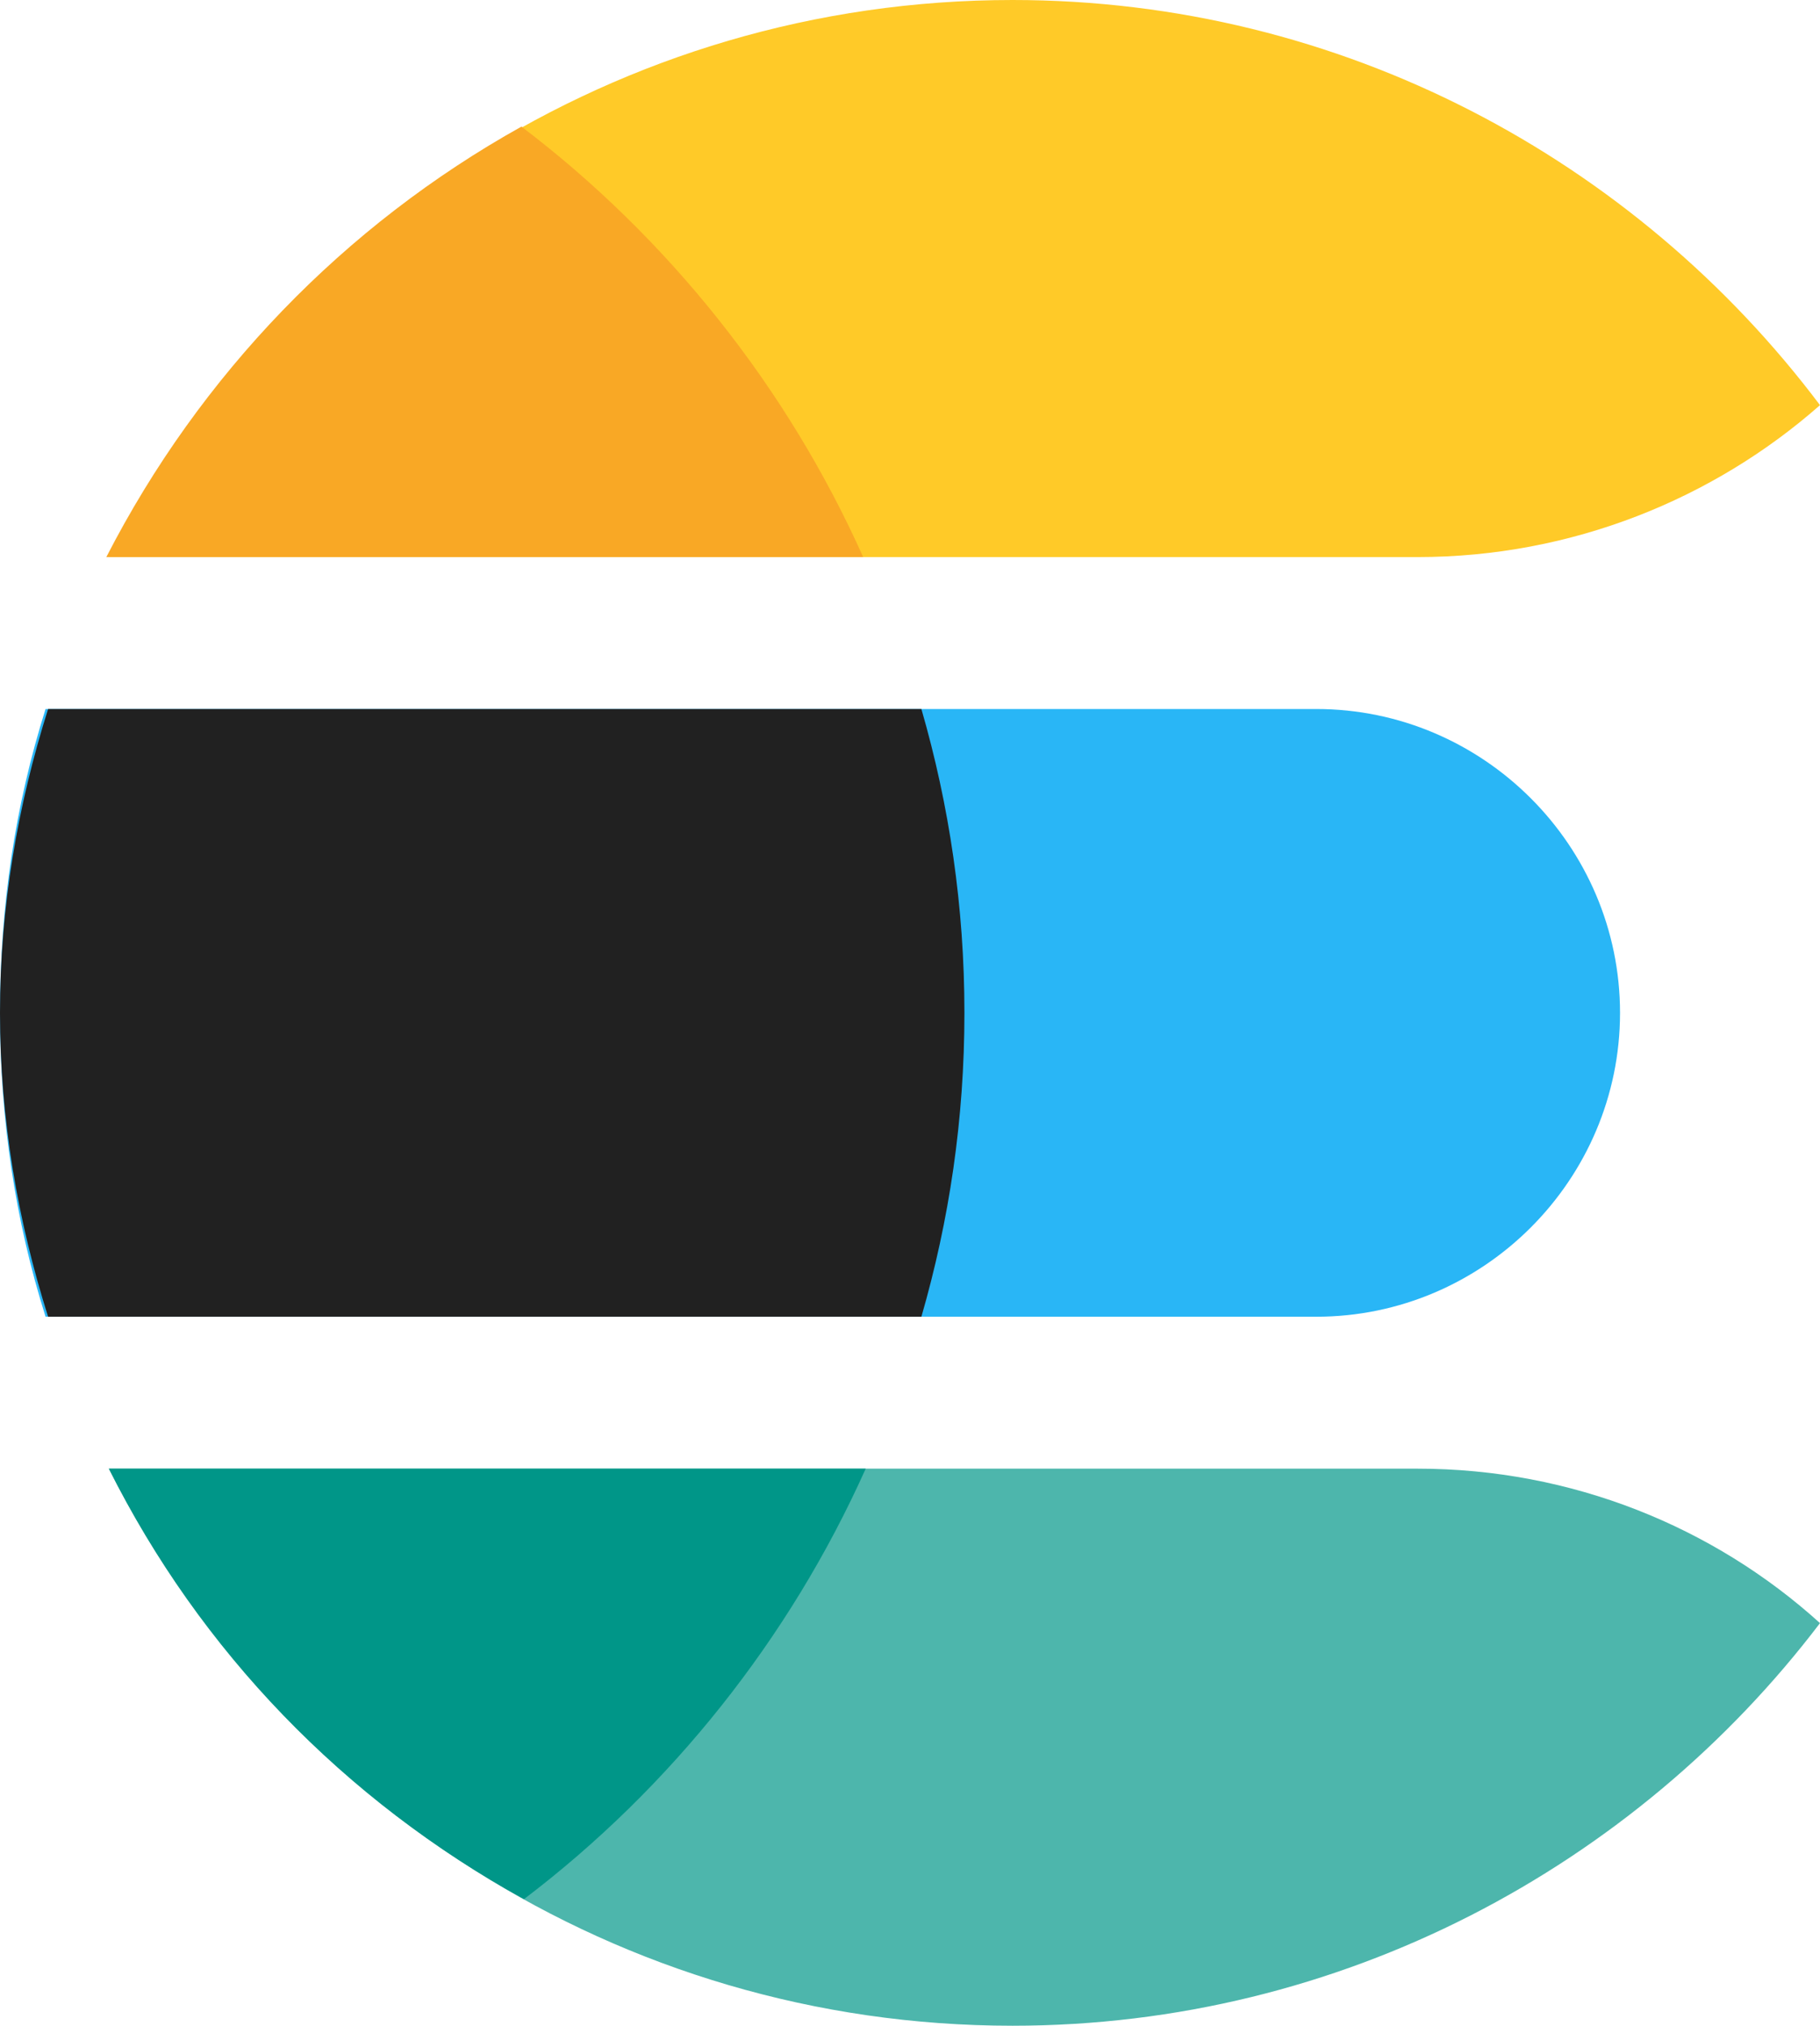 <?xml version="1.0" encoding="utf-8"?>
<!-- Generator: Adobe Illustrator 26.3.1, SVG Export Plug-In . SVG Version: 6.00 Build 0)  -->
<svg version="1.1" id="Layer_1" xmlns="http://www.w3.org/2000/svg" xmlns:xlink="http://www.w3.org/1999/xlink" x="0px" y="0px"
	 viewBox="0 0 71.9 80" style="enable-background:new 0 0 71.9 80;" xml:space="preserve">
<style type="text/css">
	.st0{fill:#29B6F6;}
	.st1{fill:#4DB6AC;}
	.st2{fill:#FFCA28;}
	.st3{fill:#F9A825;}
	.st4{fill:#009688;}
	.st5{fill:#212121;}
</style>
<path class="st0" d="M64,40c0-6.6-5.4-12-12-12H1.8C0.6,31.8,0,35.8,0,40s0.6,8.2,1.8,12H52C58.6,52,64,46.6,64,40z"/>
<path class="st1" d="M40,80c13,0,24.6-6.3,31.9-15.9C67.7,60.3,62.1,58,56,58H4.3C10.9,71,24.4,80,40,80z"/>
<path class="st2" d="M40,0C24.4,0,10.9,9,4.3,22H56c6.1,0,11.7-2.3,15.9-6C64.6,6.3,53,0,40,0z"/>
<path class="st3" d="M34.1,22c-3-6.7-7.7-12.6-13.5-17c-7,3.9-12.7,9.8-16.4,17H34.1z"/>
<path class="st4" d="M20.7,75c5.8-4.4,10.5-10.3,13.5-17H4.3C7.9,65.2,13.6,71.1,20.7,75z"/>
<path class="st5" d="M1.9,28C0.7,31.8,0,35.8,0,40s0.7,8.2,1.9,12h34.5c1.1-3.8,1.7-7.8,1.7-12s-0.6-8.2-1.7-12H1.9z"/>
</svg>
